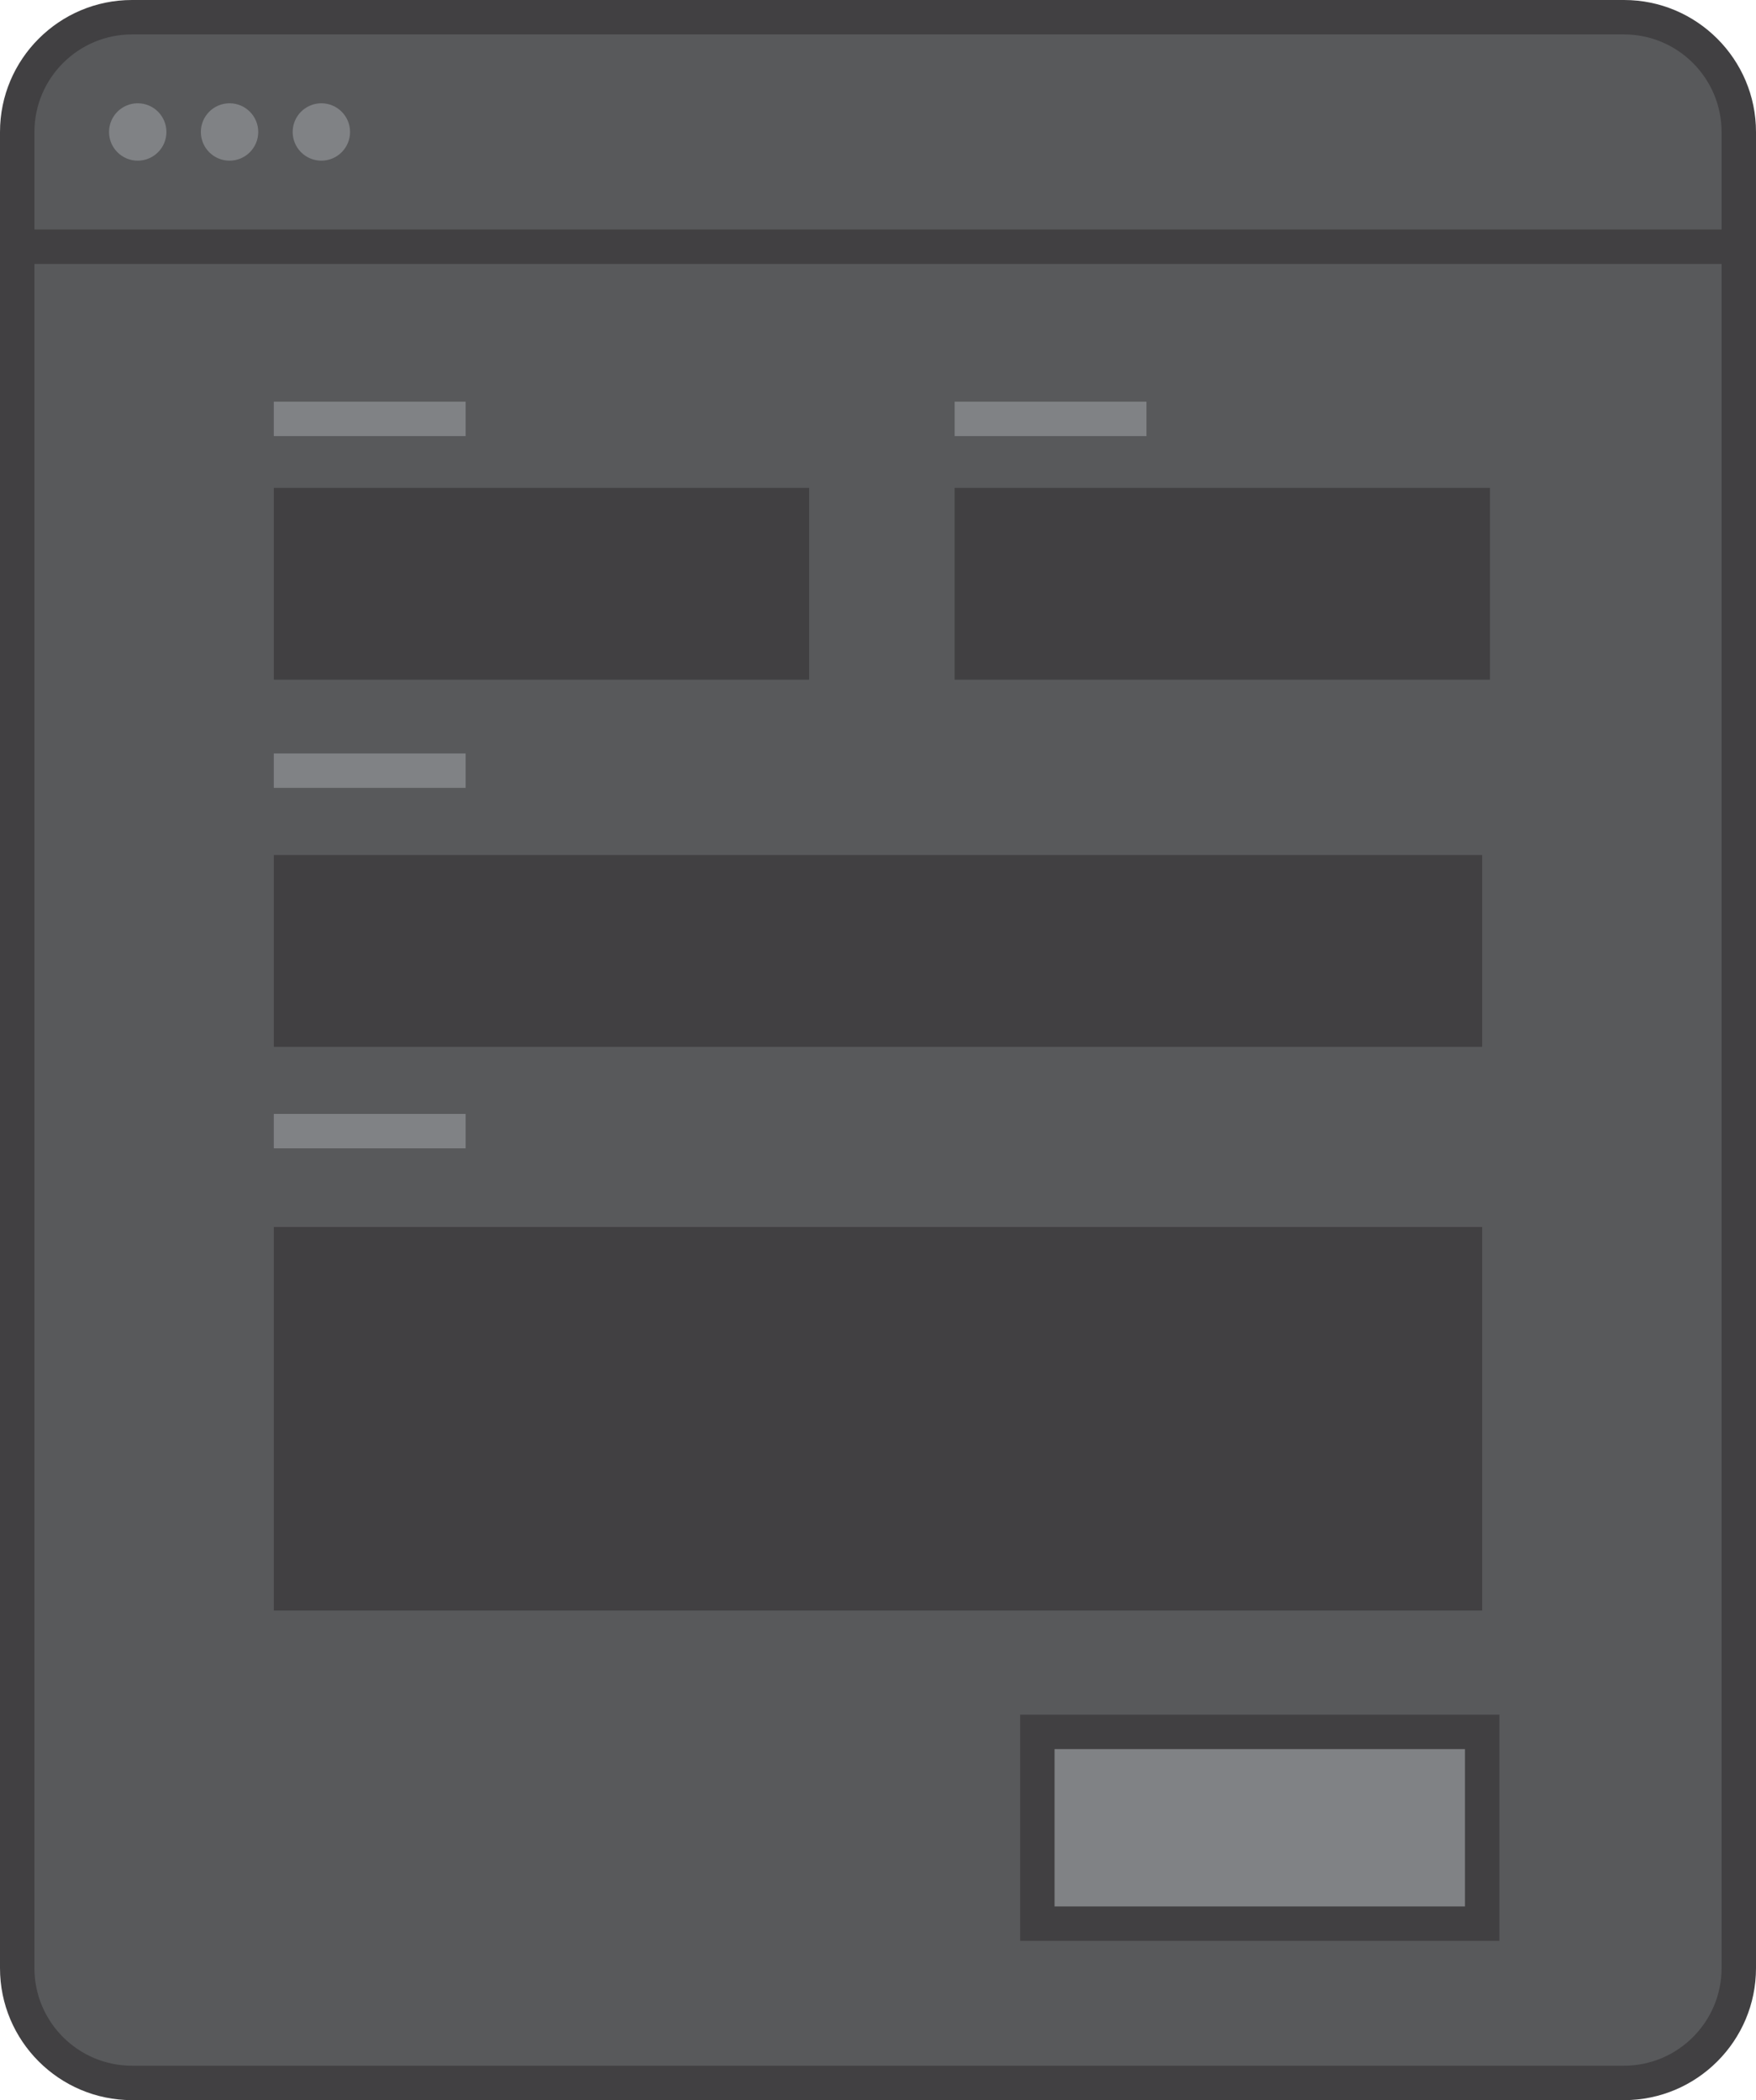 <?xml version="1.0" encoding="utf-8"?>
<!-- Generator: Adobe Illustrator 17.0.0, SVG Export Plug-In . SVG Version: 6.00 Build 0)  -->
<!DOCTYPE svg PUBLIC "-//W3C//DTD SVG 1.1//EN" "http://www.w3.org/Graphics/SVG/1.1/DTD/svg11.dtd">
<svg version="1.1" id="Layer_1" xmlns="http://www.w3.org/2000/svg" xmlns:xlink="http://www.w3.org/1999/xlink" x="0px" y="0px"
	 width="153px" height="183px" viewBox="0 0 153 183" enable-background="new 0 0 153 183" xml:space="preserve">
<g>
	<g>
		<g>
			<path fill="#58595B" d="M151.5,171.5c0,5.523-4.477,10-10,10h-130c-5.523,0-10-4.477-10-10v-160c0-5.523,4.477-10,10-10h130
				c5.523,0,10,4.477,10,10V171.5z"/>
		</g>
		<g>
			<rect x="23.858" y="42.514" fill="#414042" width="46.642" height="16.712"/>
		</g>
		<g>
			<rect x="23.858" y="74.506" fill="#414042" width="105.284" height="16.712"/>
		</g>
		<g>
			<rect x="90.384" y="150.911" fill="#808285" width="38.758" height="16.712"/>
			<path fill="#414042" d="M130.642,169.122H88.884V149.41h41.758V169.122z M91.884,166.122h35.758V152.41H91.884V166.122z"/>
		</g>
		<g>
			<rect x="23.857" y="35" fill="#808285" width="16.712" height="3"/>
		</g>
		<g>
			<rect x="23.857" y="65.654" fill="#808285" width="16.712" height="3"/>
		</g>
		<g>
			<rect x="23.858" y="106.916" fill="#414042" width="105.284" height="33.423"/>
		</g>
		<g>
			<rect x="23.857" y="97.063" fill="#808285" width="16.712" height="3"/>
		</g>
		<g>
			<rect x="83.179" y="42.514" fill="#414042" width="46.642" height="16.712"/>
		</g>
		<g>
			<rect x="83.179" y="35" fill="#808285" width="16.712" height="3"/>
		</g>
		<g>
			<g>
				<path fill="#414042" d="M141.5,183h-130C5.159,183,0,177.841,0,171.5v-160C0,5.159,5.159,0,11.5,0h130
					c6.341,0,11.5,5.159,11.5,11.5v160C153,177.841,147.841,183,141.5,183z M11.5,3C6.813,3,3,6.813,3,11.5v160
					c0,4.687,3.813,8.5,8.5,8.5h130c4.687,0,8.5-3.813,8.5-8.5v-160c0-4.687-3.813-8.5-8.5-8.5H11.5z"/>
			</g>
			<g>
				<rect x="1.5" y="20" fill="#414042" width="150" height="3"/>
			</g>
			<g>
				<circle fill="#808285" cx="12" cy="11.5" r="2.5"/>
			</g>
			<g>
				<circle fill="#808285" cx="20" cy="11.5" r="2.5"/>
			</g>
			<g>
				<circle fill="#808285" cx="28" cy="11.5" r="2.5"/>
			</g>
		</g>
	</g>
</g>
</svg>
